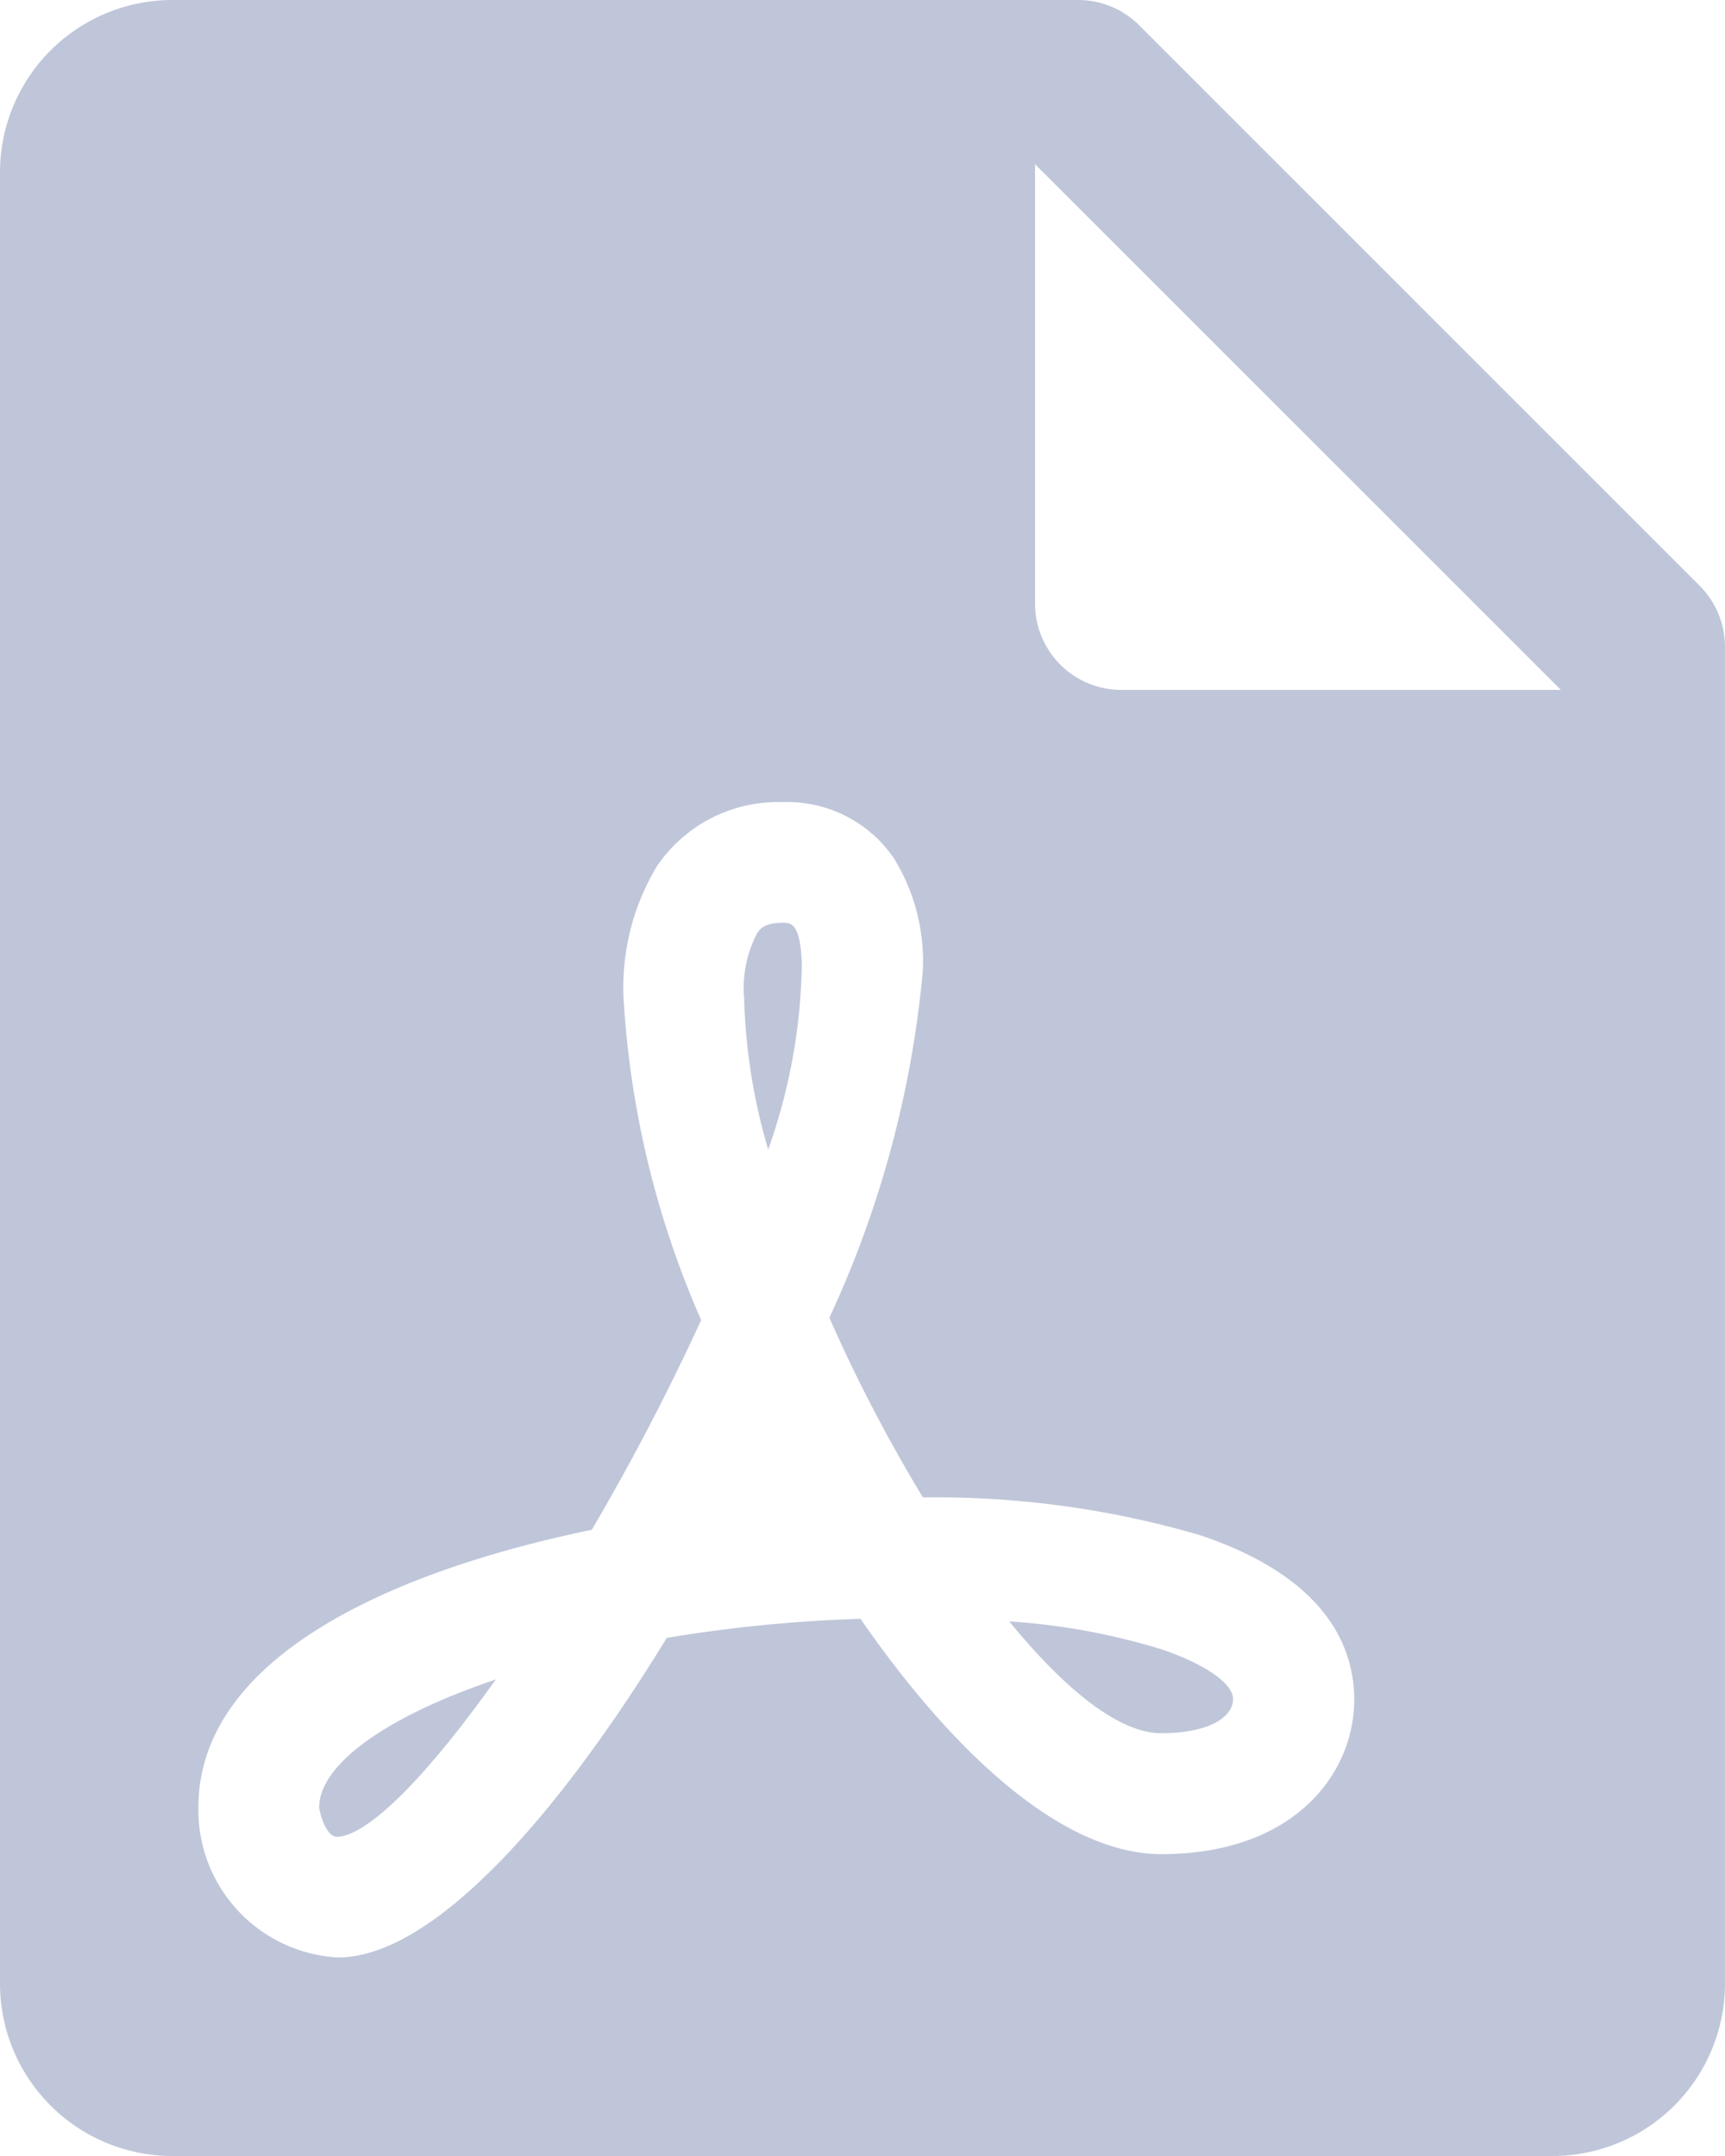 <svg xmlns="http://www.w3.org/2000/svg" width="31.633" height="39.541" viewBox="0 0 31.633 39.541">
  <g id="_2639883_pdf_icon" data-name="2639883_pdf_icon" transform="translate(-5 -3)">
    <path id="Path_5628" data-name="Path 5628" d="M14.339,13.7c-.343,0-.422.117-.474.195a2.16,2.16,0,0,0-.237,1.191,10.75,10.75,0,0,0,.441,2.773,10.59,10.59,0,0,0,.617-3.405C14.66,13.7,14.481,13.7,14.339,13.7Z" transform="translate(5.018 6.224)" fill="#bfc6d9"/>
    <path id="Path_5629" data-name="Path 5629" d="M36.169,13.744,25.889,3.463A1.58,1.58,0,0,0,24.77,3H8.163A3.162,3.162,0,0,0,5,6.163V39.378a3.162,3.162,0,0,0,3.163,3.163H33.469a3.162,3.162,0,0,0,3.163-3.163V14.862A1.58,1.58,0,0,0,36.169,13.744ZM26.3,37.005c-1.8,0-3.794-1.822-5.521-4.316a26.71,26.71,0,0,0-3.552.35C15.213,36.33,12.932,38.9,11.194,38.9a2.708,2.708,0,0,1-2.556-2.75c0-2.709,3.427-4.31,7.214-5.093a43.367,43.367,0,0,0,2.006-3.847,17.139,17.139,0,0,1-1.423-5.9,4.306,4.306,0,0,1,.615-2.429,2.685,2.685,0,0,1,2.309-1.17,2.364,2.364,0,0,1,2.028,1.022,3.593,3.593,0,0,1,.535,2.08,19.226,19.226,0,0,1-1.713,6.355,28.664,28.664,0,0,0,1.716,3.295,17.247,17.247,0,0,1,5.075.69c2.342.784,2.834,2.075,2.834,3.021C29.832,35.534,28.726,37.005,26.3,37.005Zm-.737-21.352a1.582,1.582,0,0,1-1.582-1.582V6.011l9.642,9.642Z" transform="translate(0)" fill="#bfc6d9"/>
    <path id="Path_5630" data-name="Path 5630" d="M8.7,24.826s.09.536.34.536c.6-.043,1.694-1.189,2.9-2.888C9.938,23.149,8.7,24.029,8.7,24.826Z" transform="translate(2.152 11.327)" fill="#bfc6d9"/>
    <path id="Path_5631" data-name="Path 5631" d="M19.486,22.31A12.1,12.1,0,0,0,16.7,21.8c1.017,1.246,2.012,2.05,2.784,2.05.911,0,1.319-.312,1.319-.622C20.809,22.941,20.291,22.581,19.486,22.31Z" transform="translate(6.808 10.937)" fill="#bfc6d9"/>
  </g>
</svg>
